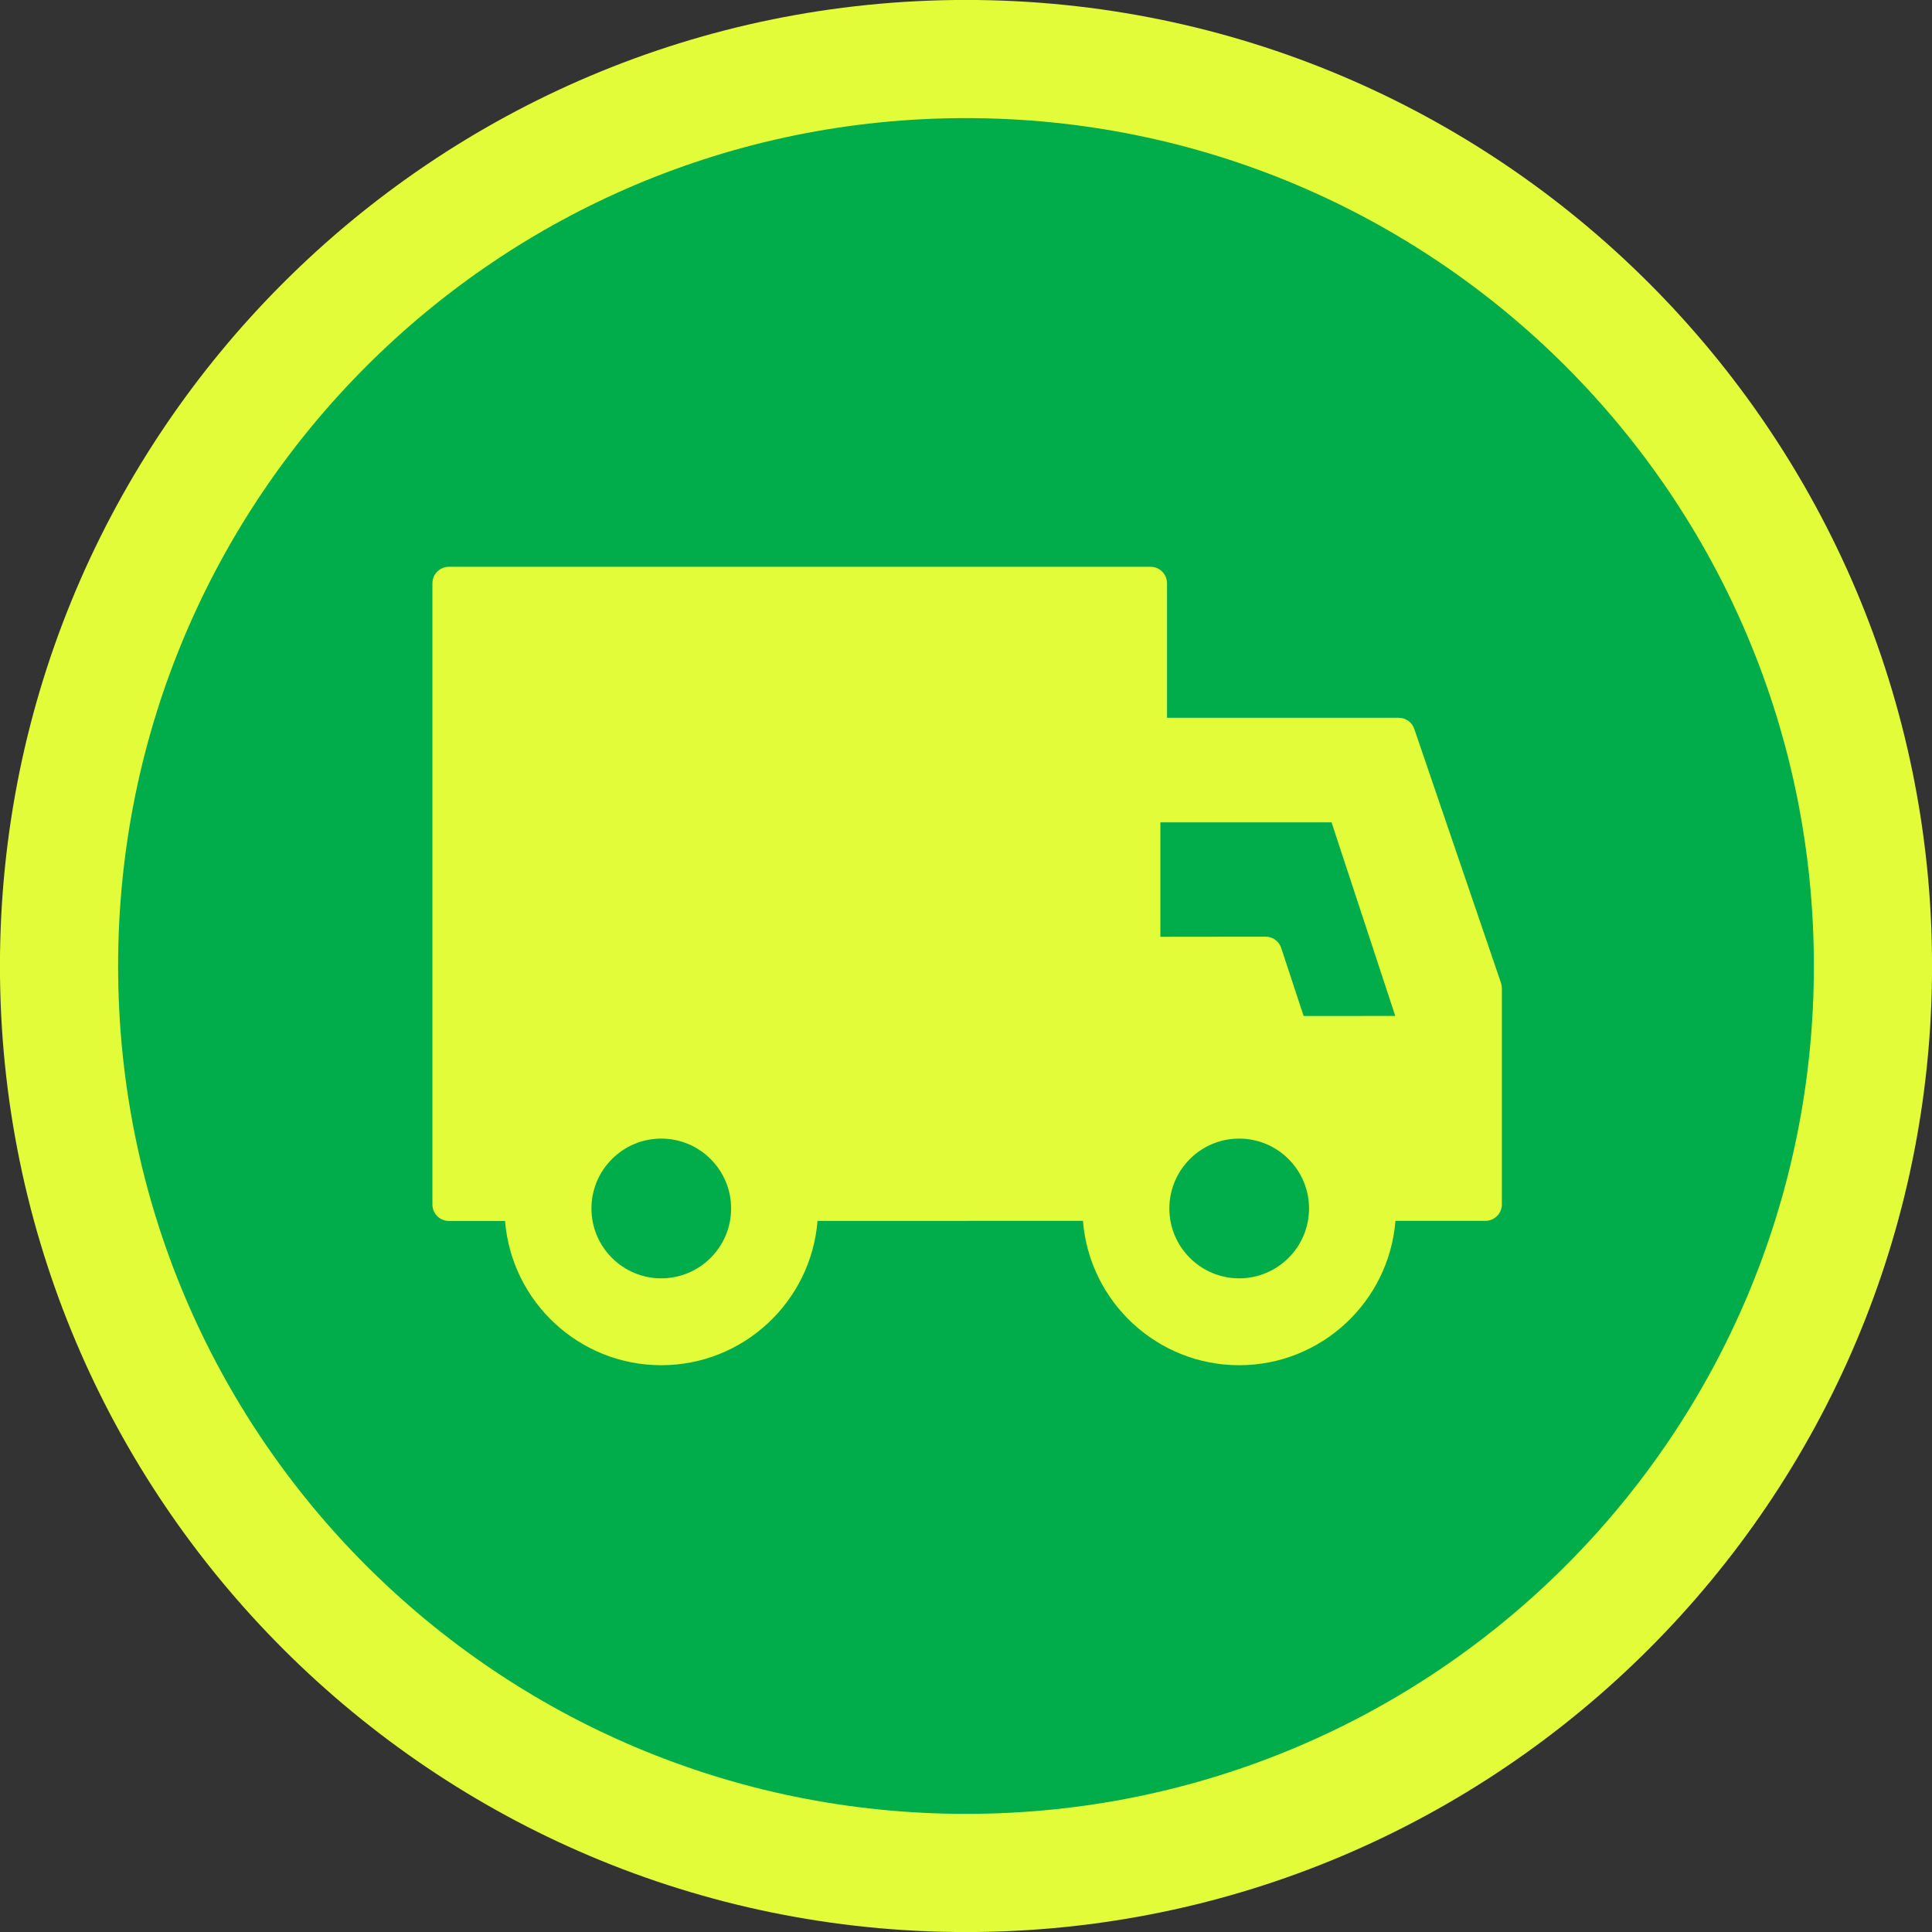 <?xml version="1.0" encoding="UTF-8"?>
<!DOCTYPE svg PUBLIC "-//W3C//DTD SVG 1.1//EN" "http://www.w3.org/Graphics/SVG/1.1/DTD/svg11.dtd">
<!-- Creator: CorelDRAW X7 -->
<svg xmlns="http://www.w3.org/2000/svg" xml:space="preserve" width="42px" height="42px" version="1.1" style="shape-rendering:geometricPrecision; text-rendering:geometricPrecision; image-rendering:optimizeQuality; fill-rule:evenodd; clip-rule:evenodd"
viewBox="0 0 149571 149571"
 xmlns:xlink="http://www.w3.org/1999/xlink">
 <rect x="0" y="0" width="149571" height="149571" fill="#333333" stroke="none"/>
 <defs>
  <style type="text/css">
   <![CDATA[
    .fil0 {fill:#00AD4A}
    .fil2 {fill:#E2FC3A}
    .fil1 {fill:#E2FC3A;fill-rule:nonzero}
   ]]>
  </style>
 </defs>
 <g id="Layer_x0020_1">
  <circle class="fil0" cx="74785" cy="74787" r="70219"/>
  <path class="fil1" d="M74785 -4c20623,0 39320,8370 52863,21910l5 12 12 4c13540,13544 21910,32236 21910,52863 0,20623 -8370,39320 -21910,52863l-12 5 -5 12c-13543,13540 -32240,21910 -52863,21910 -20627,0 -39319,-8370 -52863,-21910l-4 -12 -12 -5c-13540,-13543 -21910,-32240 -21910,-52863 0,-20627 8370,-39319 21910,-52863l12 -4 4 -12c13544,-13540 32236,-21910 52863,-21910zm46420 28354c-11862,-11862 -28283,-19206 -46420,-19206 -18141,0 -34557,7344 -46419,19206l-16 16c-11862,11862 -19206,28278 -19206,46419 0,18142 7344,34558 19206,46420l16 16c11862,11862 28278,19206 46419,19206 18142,0 34558,-7344 46420,-19206l16 -16c11862,-11862 19206,-28283 19206,-46420 0,-18141 -7344,-34557 -19206,-46419l-16 -16z"/>
  <path class="fil2" d="M116204 76098l-6714 -19668c-176,-518 -660,-862 -1207,-862l-17935 0 0 -10411c0,-706 -572,-1278 -1278,-1278l-54315 0c-706,0 -1278,572 -1278,1278l0 48094c0,336 134,660 374,900 240,239 564,374 904,374l4345 0c497,6242 5729,11167 12093,11167 6368,0 11601,-4929 12097,-11171l20551 -4c492,6246 5725,11175 12093,11175 6368,0 11605,-4929 12097,-11175l6961 0c707,0 1279,-572 1279,-1279l0 -16724c0,-143 -25,-282 -67,-416zm-65011 22869c-2978,0 -5405,-2427 -5405,-5409 0,-2983 2427,-5410 5405,-5410 2982,0 5409,2427 5409,5410 0,2982 -2427,5409 -5409,5409zm44741 0c-2982,0 -5405,-2427 -5405,-5409 0,-2983 2423,-5410 5405,-5410 2982,0 5409,2427 5409,5410 0,2982 -2427,5409 -5409,5409zm4989 -20312l-1733 -5262c-173,-526 -661,-879 -1212,-879l-4 0 -8139 9 0 -8859 13250 0 4933 14987 -7095 4z"/>
 </g>
</svg>
